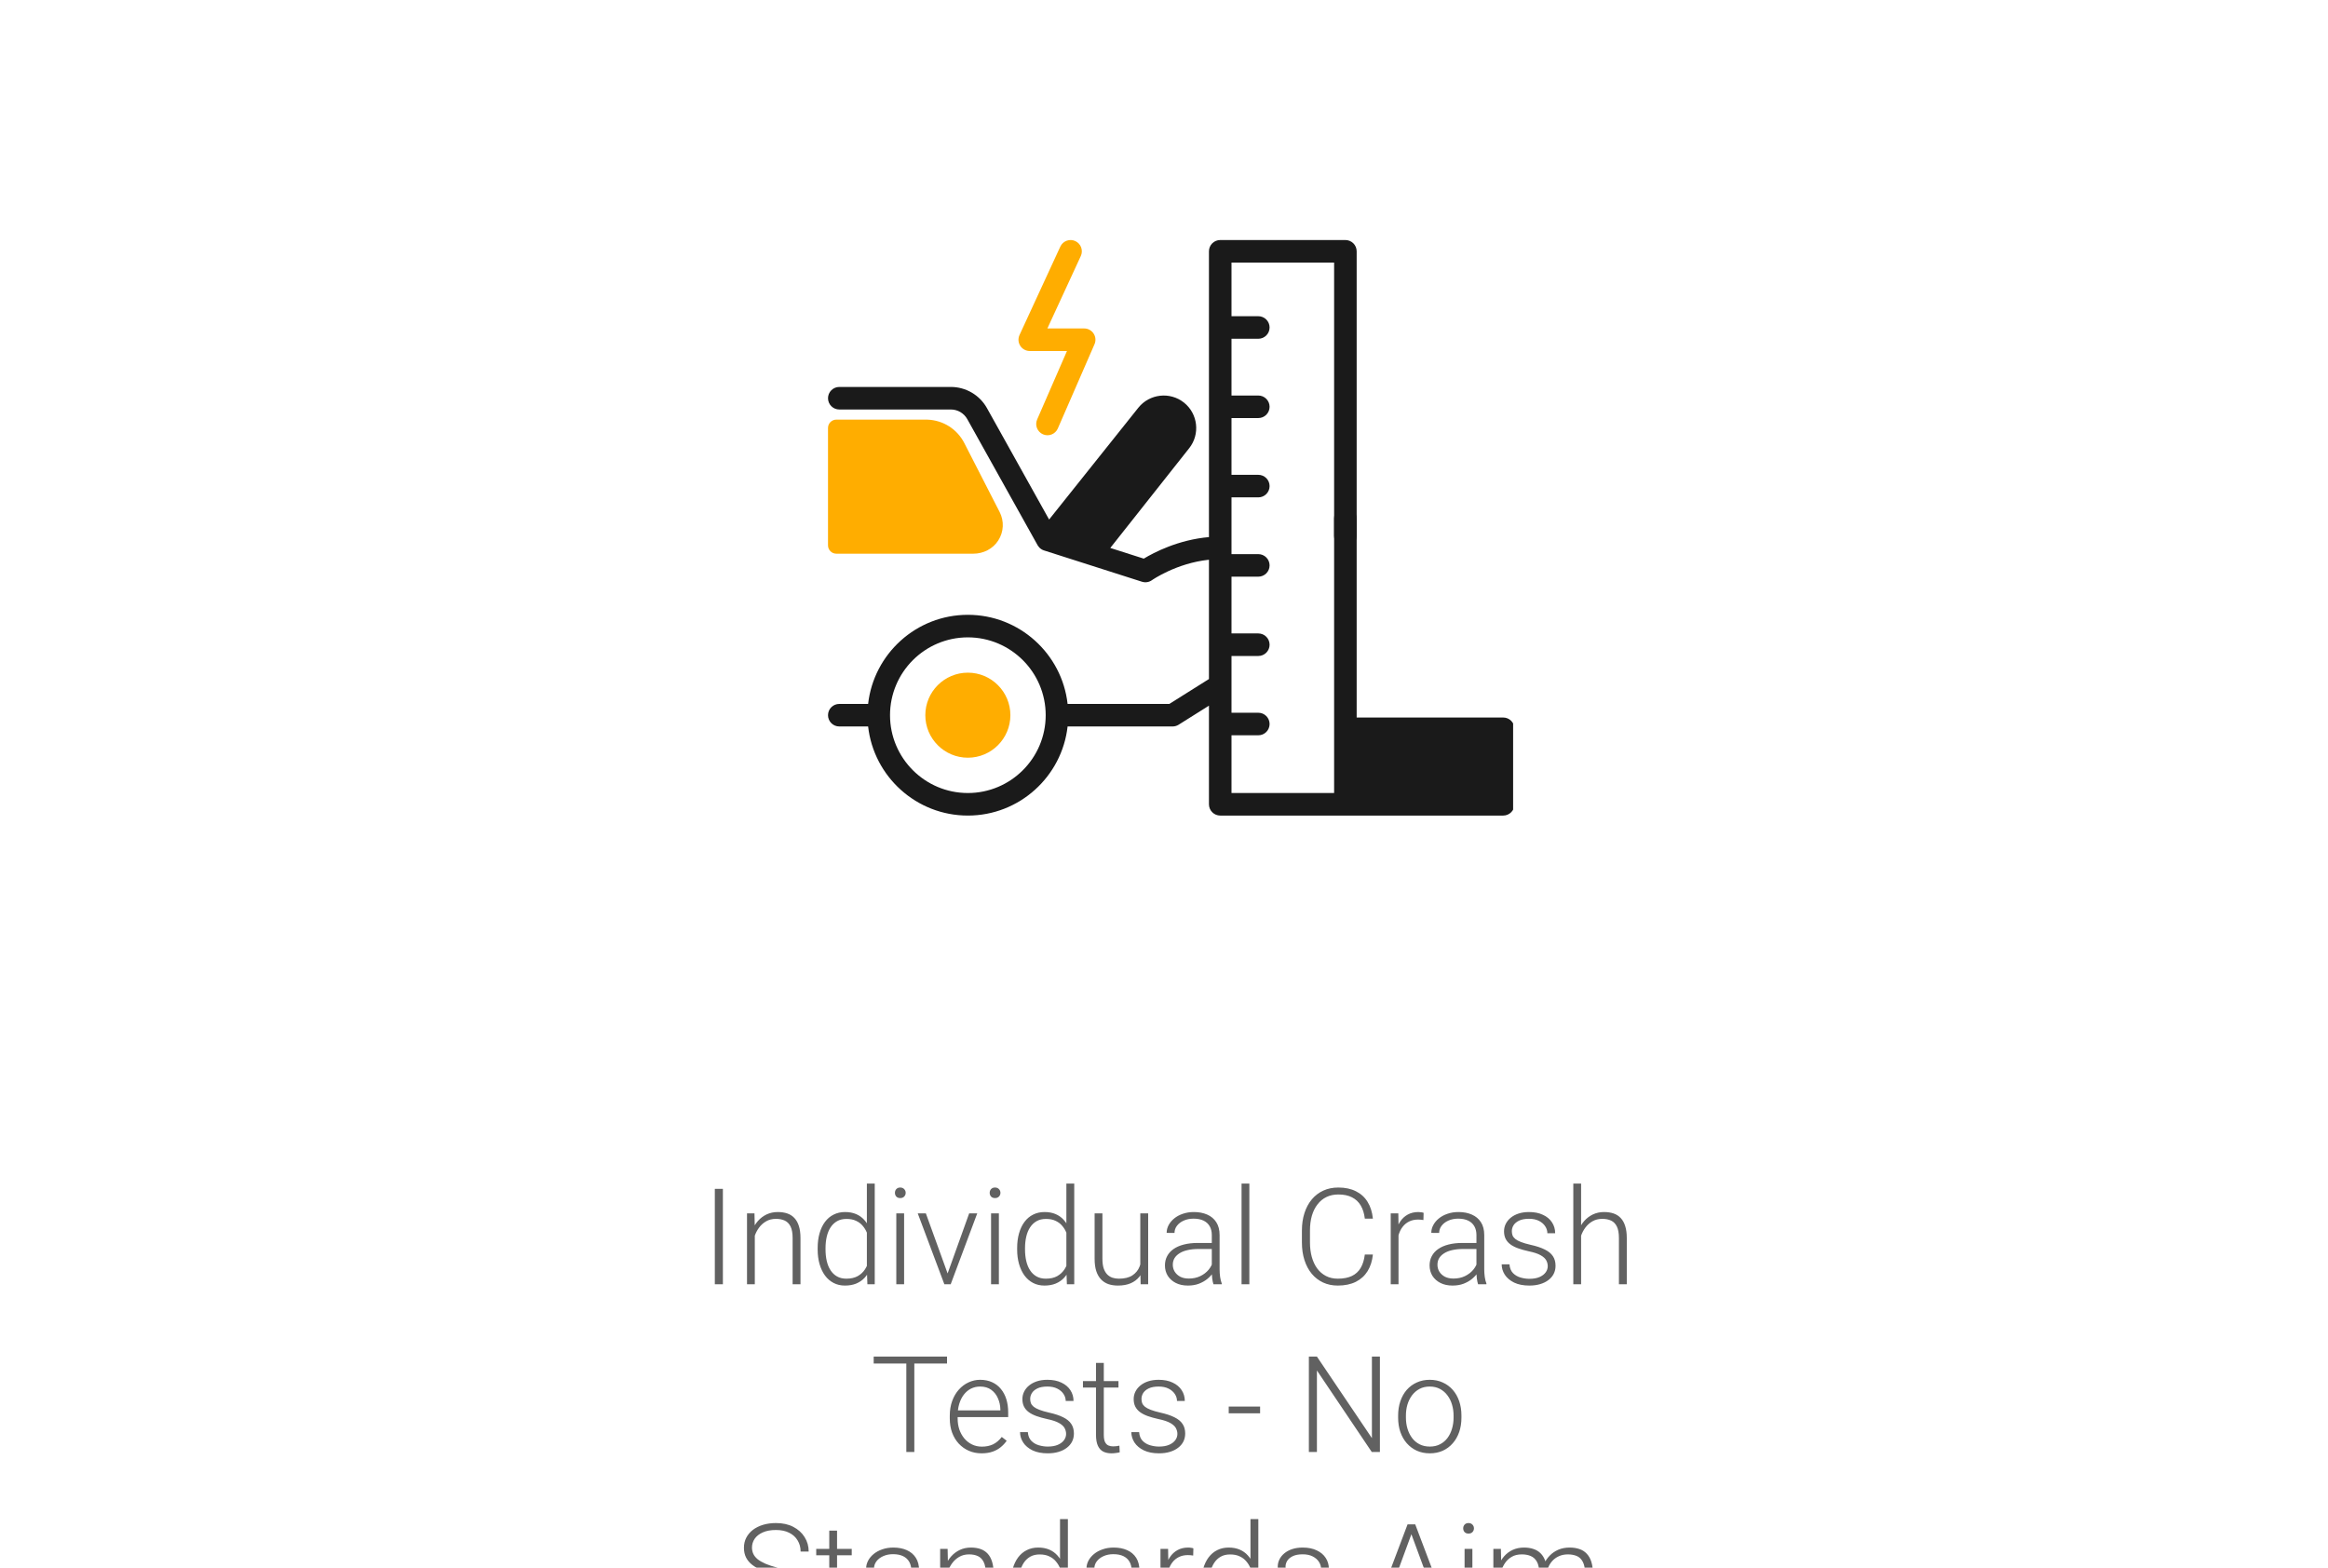 <svg xmlns="http://www.w3.org/2000/svg" fill="none" viewBox="43.003 22.79 208.134 140.18" style="max-height: 500px" width="208.134" height="140.18">
<g filter="url(#filter0_d_672_4309)">
<rect fill="white" transform="translate(20 16)" height="156.636" width="255"/>
<g clip-path="url(#clip0_672_4309)">
<g clip-path="url(#clip1_672_4309)">
<path fill="#1A1A1A" d="M163.287 55.14C163.02 55.14 162.764 55.246 162.575 55.435C162.385 55.624 162.279 55.881 162.279 56.148V57.729C162.279 57.997 162.385 58.253 162.575 58.442C162.764 58.631 163.02 58.737 163.287 58.737C163.555 58.737 163.811 58.631 164 58.442C164.189 58.253 164.295 57.997 164.295 57.729V56.148C164.295 55.881 164.189 55.624 164 55.435C163.811 55.246 163.555 55.14 163.287 55.14Z"/>
<path fill="#1A1A1A" d="M177.397 73.963H164.295V62.473C164.295 62.206 164.189 61.95 164 61.761C163.811 61.572 163.554 61.465 163.287 61.465C163.02 61.465 162.763 61.572 162.574 61.761C162.385 61.95 162.279 62.206 162.279 62.473V80.714H153.105V75.552H155.502C155.77 75.552 156.026 75.446 156.215 75.257C156.404 75.067 156.51 74.811 156.51 74.544C156.51 74.276 156.404 74.02 156.215 73.831C156.026 73.642 155.77 73.536 155.502 73.536H153.105V68.461H155.502C155.77 68.461 156.026 68.355 156.215 68.166C156.404 67.977 156.51 67.72 156.51 67.453C156.51 67.186 156.404 66.929 156.215 66.74C156.026 66.551 155.77 66.445 155.502 66.445H153.105V61.37H155.502C155.77 61.37 156.026 61.264 156.215 61.075C156.404 60.886 156.51 60.629 156.51 60.362C156.51 60.095 156.404 59.838 156.215 59.649C156.026 59.46 155.77 59.354 155.502 59.354H153.105V54.279H155.502C155.77 54.279 156.026 54.173 156.215 53.984C156.404 53.795 156.51 53.538 156.51 53.271C156.51 53.004 156.404 52.747 156.215 52.558C156.026 52.369 155.77 52.263 155.502 52.263H153.105V47.188H155.502C155.77 47.188 156.026 47.082 156.215 46.893C156.404 46.704 156.51 46.448 156.51 46.18C156.51 45.913 156.404 45.657 156.215 45.468C156.026 45.279 155.77 45.172 155.502 45.172H153.105V40.097H155.502C155.77 40.097 156.026 39.991 156.215 39.802C156.404 39.613 156.51 39.356 156.51 39.089C156.51 38.822 156.404 38.565 156.215 38.376C156.026 38.187 155.77 38.081 155.502 38.081H153.105V33.286H162.279V63.61C162.279 63.877 162.385 64.134 162.574 64.323C162.763 64.512 163.02 64.618 163.287 64.618C163.554 64.618 163.811 64.512 164 64.323C164.189 64.134 164.295 63.877 164.295 63.61V32.278C164.295 32.01 164.189 31.754 164 31.565C163.811 31.376 163.554 31.27 163.287 31.27H152.097C151.829 31.27 151.573 31.376 151.384 31.565C151.195 31.754 151.089 32.01 151.089 32.278V57.831C148.342 58.07 146.159 59.215 145.262 59.757L142.268 58.801L149.325 49.88C150.317 48.627 150.105 46.797 148.853 45.803C147.602 44.808 145.772 45.016 144.775 46.265L136.798 56.261L131.243 46.301C130.923 45.727 130.455 45.248 129.888 44.915C129.321 44.582 128.675 44.406 128.017 44.406H118.039C117.772 44.406 117.516 44.512 117.327 44.701C117.138 44.89 117.031 45.147 117.031 45.414C117.031 45.681 117.138 45.938 117.327 46.127C117.516 46.316 117.772 46.422 118.039 46.422H128.017C128.625 46.422 129.186 46.752 129.482 47.283L135.769 58.555C135.772 58.56 135.775 58.564 135.778 58.569C135.784 58.579 135.79 58.589 135.796 58.599C135.832 58.655 135.872 58.708 135.918 58.756C135.924 58.762 135.929 58.769 135.936 58.775C135.961 58.801 135.988 58.826 136.017 58.849C136.023 58.854 136.03 58.858 136.037 58.863C136.06 58.881 136.083 58.897 136.107 58.913C136.117 58.919 136.128 58.925 136.138 58.931C136.161 58.945 136.184 58.957 136.207 58.969C136.218 58.974 136.228 58.979 136.239 58.984C136.272 58.999 136.306 59.012 136.341 59.023L136.343 59.024L140.267 60.278L145.1 61.822C145.249 61.869 145.407 61.882 145.561 61.858C145.716 61.834 145.862 61.775 145.99 61.684C146.014 61.667 148.175 60.159 151.089 59.855V70.522L147.549 72.747H138.451C137.948 68.271 134.142 64.78 129.534 64.78C124.926 64.78 121.12 68.271 120.617 72.747H118.039C117.772 72.747 117.516 72.853 117.326 73.042C117.137 73.231 117.031 73.487 117.031 73.755C117.031 74.022 117.137 74.278 117.326 74.468C117.516 74.657 117.772 74.763 118.039 74.763H120.617C121.119 79.239 124.926 82.73 129.534 82.73C134.142 82.73 137.948 79.239 138.451 74.763H147.84C148.029 74.763 148.215 74.709 148.376 74.608L151.089 72.903V81.722C151.089 81.989 151.195 82.246 151.384 82.434C151.573 82.624 151.829 82.73 152.097 82.73H177.397C177.664 82.73 177.92 82.624 178.109 82.434C178.298 82.246 178.405 81.989 178.405 81.722V74.971C178.405 74.704 178.298 74.447 178.109 74.258C177.92 74.069 177.664 73.963 177.397 73.963ZM129.534 80.714C125.696 80.714 122.575 77.592 122.575 73.755C122.575 69.918 125.697 66.796 129.534 66.796C133.371 66.796 136.493 69.918 136.493 73.755C136.493 77.592 133.371 80.714 129.534 80.714Z"/>
<path fill="#FFAD00" d="M135.068 41.192H138.395L135.725 47.323C135.621 47.567 135.618 47.843 135.716 48.09C135.815 48.337 136.007 48.535 136.25 48.641C136.494 48.748 136.77 48.753 137.018 48.657C137.265 48.561 137.465 48.37 137.573 48.128L140.857 40.586C140.924 40.433 140.952 40.265 140.938 40.099C140.924 39.932 140.868 39.771 140.776 39.632C140.685 39.492 140.56 39.377 140.412 39.297C140.265 39.218 140.101 39.176 139.933 39.176H136.643L139.632 32.7C139.744 32.458 139.755 32.18 139.663 31.929C139.571 31.678 139.382 31.474 139.14 31.363C138.897 31.25 138.62 31.239 138.369 31.332C138.118 31.424 137.914 31.613 137.802 31.855L134.153 39.761C134.082 39.915 134.051 40.084 134.062 40.253C134.074 40.422 134.128 40.585 134.219 40.727C134.31 40.87 134.436 40.987 134.584 41.068C134.732 41.149 134.899 41.192 135.068 41.192ZM129.534 69.953C127.437 69.953 125.731 71.658 125.731 73.755C125.731 75.852 127.437 77.557 129.534 77.557C131.63 77.557 133.336 75.851 133.336 73.755C133.336 71.658 131.63 69.953 129.534 69.953ZM124.845 59.315H130.024C130.918 59.315 131.774 58.885 132.254 58.131C132.748 57.356 132.791 56.401 132.374 55.586L129.218 49.425C128.577 48.172 127.324 47.381 125.926 47.33L125.924 47.328H125.858C125.833 47.328 125.809 47.325 125.784 47.325H118.039C118.022 47.325 118.006 47.327 117.989 47.328H117.775C117.678 47.328 117.581 47.347 117.491 47.385C117.4 47.422 117.318 47.477 117.249 47.546C117.18 47.615 117.125 47.697 117.088 47.787C117.05 47.877 117.031 47.974 117.031 48.072V58.571C117.031 58.669 117.05 58.766 117.088 58.856C117.125 58.946 117.18 59.028 117.249 59.097C117.318 59.167 117.4 59.221 117.491 59.259C117.581 59.296 117.678 59.315 117.775 59.315H118.039H124.845Z"/>
</g>
</g>
<path fill="#616161" d="M107.633 116.105V124.636H106.912V116.105H107.633ZM110.486 119.65V124.636H109.789V118.297H110.457L110.486 119.65ZM110.328 121.074L110.018 120.898C110.041 120.523 110.117 120.172 110.246 119.844C110.375 119.515 110.549 119.226 110.768 118.976C110.99 118.726 111.25 118.531 111.547 118.39C111.848 118.25 112.18 118.179 112.543 118.179C112.859 118.179 113.143 118.222 113.393 118.308C113.643 118.394 113.856 118.531 114.031 118.719C114.207 118.906 114.34 119.146 114.43 119.439C114.524 119.732 114.57 120.09 114.57 120.511V124.636H113.867V120.506C113.867 120.068 113.807 119.726 113.686 119.48C113.565 119.23 113.393 119.052 113.17 118.947C112.947 118.842 112.684 118.789 112.379 118.789C112.043 118.789 111.748 118.863 111.494 119.011C111.244 119.156 111.033 119.345 110.861 119.58C110.693 119.81 110.565 120.058 110.475 120.324C110.385 120.586 110.336 120.836 110.328 121.074ZM120.506 123.406V115.636H121.209V124.636H120.553L120.506 123.406ZM116.106 121.531V121.408C116.106 120.916 116.162 120.472 116.275 120.078C116.389 119.679 116.551 119.34 116.762 119.058C116.977 118.773 117.234 118.556 117.535 118.408C117.836 118.256 118.176 118.179 118.555 118.179C118.926 118.179 119.254 118.24 119.539 118.361C119.824 118.482 120.068 118.656 120.272 118.883C120.479 119.109 120.645 119.379 120.77 119.691C120.899 120.004 120.992 120.351 121.051 120.734V122.299C121.004 122.658 120.918 122.988 120.793 123.289C120.668 123.586 120.502 123.845 120.295 124.068C120.088 124.287 119.838 124.457 119.545 124.578C119.256 124.695 118.922 124.754 118.543 124.754C118.168 124.754 117.83 124.676 117.529 124.519C117.229 124.363 116.973 124.142 116.762 123.857C116.551 123.568 116.389 123.226 116.275 122.832C116.162 122.437 116.106 122.004 116.106 121.531ZM116.809 121.408V121.531C116.809 121.902 116.846 122.246 116.92 122.562C116.994 122.879 117.107 123.154 117.26 123.388C117.412 123.623 117.606 123.806 117.84 123.939C118.074 124.072 118.352 124.138 118.672 124.138C119.074 124.138 119.412 124.062 119.686 123.91C119.959 123.754 120.178 123.549 120.342 123.295C120.506 123.037 120.625 122.756 120.699 122.451V120.629C120.652 120.422 120.584 120.211 120.494 119.996C120.404 119.781 120.281 119.584 120.125 119.404C119.973 119.22 119.777 119.074 119.539 118.965C119.305 118.851 119.02 118.795 118.684 118.795C118.359 118.795 118.08 118.861 117.846 118.994C117.611 119.127 117.416 119.312 117.26 119.551C117.107 119.785 116.994 120.06 116.92 120.377C116.846 120.693 116.809 121.037 116.809 121.408ZM123.834 118.297V124.636H123.137V118.297H123.834ZM123.014 116.463C123.014 116.33 123.055 116.219 123.137 116.129C123.223 116.035 123.34 115.988 123.488 115.988C123.637 115.988 123.754 116.035 123.84 116.129C123.93 116.219 123.975 116.33 123.975 116.463C123.975 116.592 123.93 116.703 123.84 116.797C123.754 116.886 123.637 116.931 123.488 116.931C123.34 116.931 123.223 116.886 123.137 116.797C123.055 116.703 123.014 116.592 123.014 116.463ZM127.619 123.963L129.652 118.297H130.373L128 124.636H127.49L127.619 123.963ZM125.779 118.297L127.836 123.98L127.947 124.636H127.432L125.053 118.297H125.779ZM132.307 118.297V124.636H131.609V118.297H132.307ZM131.486 116.463C131.486 116.33 131.527 116.219 131.609 116.129C131.695 116.035 131.813 115.988 131.961 115.988C132.109 115.988 132.227 116.035 132.313 116.129C132.402 116.219 132.447 116.33 132.447 116.463C132.447 116.592 132.402 116.703 132.313 116.797C132.227 116.886 132.109 116.931 131.961 116.931C131.813 116.931 131.695 116.886 131.609 116.797C131.527 116.703 131.486 116.592 131.486 116.463ZM138.342 123.406V115.636H139.045V124.636H138.389L138.342 123.406ZM133.941 121.531V121.408C133.941 120.916 133.998 120.472 134.111 120.078C134.225 119.679 134.387 119.34 134.598 119.058C134.813 118.773 135.07 118.556 135.371 118.408C135.672 118.256 136.012 118.179 136.391 118.179C136.762 118.179 137.09 118.24 137.375 118.361C137.66 118.482 137.904 118.656 138.107 118.883C138.315 119.109 138.481 119.379 138.606 119.691C138.734 120.004 138.828 120.351 138.887 120.734V122.299C138.84 122.658 138.754 122.988 138.629 123.289C138.504 123.586 138.338 123.845 138.131 124.068C137.924 124.287 137.674 124.457 137.381 124.578C137.092 124.695 136.758 124.754 136.379 124.754C136.004 124.754 135.666 124.676 135.365 124.519C135.065 124.363 134.809 124.142 134.598 123.857C134.387 123.568 134.225 123.226 134.111 122.832C133.998 122.437 133.941 122.004 133.941 121.531ZM134.645 121.408V121.531C134.645 121.902 134.682 122.246 134.756 122.562C134.83 122.879 134.943 123.154 135.096 123.388C135.248 123.623 135.441 123.806 135.676 123.939C135.91 124.072 136.188 124.138 136.508 124.138C136.91 124.138 137.248 124.062 137.522 123.91C137.795 123.754 138.014 123.549 138.178 123.295C138.342 123.037 138.461 122.756 138.535 122.451V120.629C138.488 120.422 138.42 120.211 138.33 119.996C138.24 119.781 138.117 119.584 137.961 119.404C137.809 119.22 137.613 119.074 137.375 118.965C137.141 118.851 136.856 118.795 136.52 118.795C136.195 118.795 135.916 118.861 135.682 118.994C135.447 119.127 135.252 119.312 135.096 119.551C134.943 119.785 134.83 120.06 134.756 120.377C134.682 120.693 134.645 121.037 134.645 121.408ZM144.951 123.172V118.297H145.654V124.636H144.981L144.951 123.172ZM145.08 122L145.443 121.988C145.443 122.386 145.397 122.754 145.303 123.09C145.209 123.426 145.063 123.719 144.863 123.969C144.664 124.219 144.406 124.412 144.09 124.549C143.774 124.685 143.393 124.754 142.947 124.754C142.639 124.754 142.356 124.711 142.098 124.625C141.844 124.535 141.625 124.394 141.441 124.203C141.258 124.011 141.115 123.763 141.014 123.459C140.916 123.154 140.867 122.785 140.867 122.351V118.297H141.565V122.363C141.565 122.703 141.602 122.986 141.676 123.213C141.754 123.439 141.859 123.621 141.992 123.758C142.129 123.894 142.285 123.992 142.461 124.051C142.637 124.109 142.826 124.138 143.029 124.138C143.545 124.138 143.951 124.039 144.248 123.84C144.549 123.64 144.762 123.379 144.887 123.054C145.016 122.726 145.08 122.375 145.08 122ZM151.344 123.5V120.23C151.344 119.929 151.281 119.67 151.156 119.451C151.031 119.232 150.848 119.064 150.606 118.947C150.363 118.83 150.065 118.771 149.709 118.771C149.381 118.771 149.088 118.83 148.83 118.947C148.576 119.06 148.375 119.215 148.227 119.41C148.082 119.601 148.01 119.814 148.01 120.049L147.307 120.043C147.307 119.804 147.365 119.574 147.482 119.351C147.6 119.129 147.766 118.929 147.981 118.754C148.195 118.578 148.451 118.439 148.748 118.338C149.049 118.232 149.379 118.179 149.738 118.179C150.191 118.179 150.59 118.256 150.934 118.408C151.281 118.56 151.553 118.789 151.748 119.094C151.943 119.398 152.041 119.781 152.041 120.242V123.306C152.041 123.525 152.057 123.752 152.088 123.986C152.123 124.22 152.172 124.414 152.234 124.566V124.636H151.49C151.443 124.496 151.406 124.32 151.379 124.109C151.356 123.894 151.344 123.691 151.344 123.5ZM151.508 120.945L151.52 121.484H150.143C149.783 121.484 149.461 121.517 149.176 121.584C148.895 121.646 148.656 121.74 148.461 121.865C148.266 121.986 148.115 122.133 148.01 122.304C147.908 122.476 147.857 122.672 147.857 122.89C147.857 123.117 147.914 123.324 148.027 123.511C148.145 123.699 148.309 123.849 148.52 123.963C148.734 124.072 148.988 124.127 149.281 124.127C149.672 124.127 150.016 124.054 150.313 123.91C150.613 123.765 150.861 123.576 151.057 123.342C151.252 123.107 151.383 122.851 151.449 122.574L151.754 122.978C151.703 123.174 151.609 123.375 151.473 123.582C151.34 123.785 151.166 123.976 150.951 124.156C150.736 124.332 150.482 124.476 150.19 124.59C149.9 124.699 149.572 124.754 149.205 124.754C148.791 124.754 148.43 124.676 148.121 124.519C147.816 124.363 147.578 124.15 147.406 123.881C147.238 123.607 147.154 123.299 147.154 122.955C147.154 122.642 147.221 122.363 147.354 122.117C147.486 121.867 147.678 121.656 147.928 121.484C148.182 121.308 148.486 121.176 148.842 121.086C149.201 120.992 149.604 120.945 150.049 120.945H151.508ZM154.701 115.636V124.636H154.004V115.636H154.701ZM165.025 121.976H165.746C165.688 122.551 165.529 123.047 165.272 123.465C165.014 123.879 164.662 124.197 164.217 124.42C163.772 124.642 163.234 124.754 162.606 124.754C162.121 124.754 161.682 124.662 161.287 124.478C160.897 124.295 160.561 124.035 160.279 123.699C159.998 123.359 159.781 122.953 159.629 122.48C159.477 122.008 159.4 121.482 159.4 120.904V119.838C159.4 119.26 159.477 118.736 159.629 118.267C159.781 117.795 160 117.388 160.285 117.049C160.57 116.709 160.912 116.447 161.311 116.263C161.709 116.08 162.158 115.988 162.658 115.988C163.264 115.988 163.787 116.099 164.229 116.322C164.67 116.541 165.018 116.857 165.272 117.271C165.529 117.685 165.688 118.185 165.746 118.771H165.025C164.971 118.31 164.85 117.92 164.662 117.599C164.475 117.279 164.215 117.035 163.883 116.867C163.555 116.695 163.147 116.609 162.658 116.609C162.26 116.609 161.904 116.685 161.592 116.838C161.279 116.99 161.014 117.209 160.795 117.494C160.576 117.775 160.408 118.113 160.291 118.508C160.178 118.902 160.121 119.342 160.121 119.826V120.904C160.121 121.373 160.176 121.804 160.285 122.199C160.395 122.594 160.555 122.935 160.766 123.224C160.981 123.513 161.242 123.738 161.551 123.898C161.859 124.058 162.211 124.138 162.606 124.138C163.109 124.138 163.529 124.058 163.865 123.898C164.205 123.734 164.469 123.492 164.656 123.172C164.844 122.851 164.967 122.453 165.025 121.976ZM168.037 119.345V124.636H167.34V118.297H168.02L168.037 119.345ZM170.281 118.25L170.264 118.894C170.186 118.883 170.109 118.873 170.035 118.865C169.961 118.857 169.881 118.853 169.795 118.853C169.49 118.853 169.223 118.91 168.992 119.023C168.766 119.133 168.574 119.287 168.418 119.486C168.262 119.681 168.143 119.912 168.061 120.177C167.979 120.439 167.932 120.72 167.92 121.021L167.662 121.121C167.662 120.707 167.705 120.322 167.791 119.967C167.877 119.611 168.008 119.301 168.184 119.035C168.363 118.765 168.588 118.556 168.857 118.408C169.131 118.256 169.451 118.179 169.818 118.179C169.908 118.179 169.996 118.187 170.082 118.203C170.172 118.215 170.238 118.23 170.281 118.25ZM175.004 123.5V120.23C175.004 119.929 174.941 119.67 174.816 119.451C174.691 119.232 174.508 119.064 174.266 118.947C174.024 118.83 173.725 118.771 173.369 118.771C173.041 118.771 172.748 118.83 172.49 118.947C172.236 119.06 172.035 119.215 171.887 119.41C171.742 119.601 171.67 119.814 171.67 120.049L170.967 120.043C170.967 119.804 171.025 119.574 171.143 119.351C171.26 119.129 171.426 118.929 171.641 118.754C171.856 118.578 172.111 118.439 172.408 118.338C172.709 118.232 173.039 118.179 173.399 118.179C173.852 118.179 174.25 118.256 174.594 118.408C174.941 118.56 175.213 118.789 175.408 119.094C175.604 119.398 175.701 119.781 175.701 120.242V123.306C175.701 123.525 175.717 123.752 175.748 123.986C175.783 124.22 175.832 124.414 175.895 124.566V124.636H175.15C175.104 124.496 175.066 124.32 175.039 124.109C175.016 123.894 175.004 123.691 175.004 123.5ZM175.168 120.945L175.18 121.484H173.803C173.443 121.484 173.121 121.517 172.836 121.584C172.555 121.646 172.316 121.74 172.121 121.865C171.926 121.986 171.775 122.133 171.67 122.304C171.568 122.476 171.518 122.672 171.518 122.89C171.518 123.117 171.574 123.324 171.688 123.511C171.805 123.699 171.969 123.849 172.18 123.963C172.395 124.072 172.649 124.127 172.941 124.127C173.332 124.127 173.676 124.054 173.973 123.91C174.274 123.765 174.522 123.576 174.717 123.342C174.912 123.107 175.043 122.851 175.109 122.574L175.414 122.978C175.363 123.174 175.27 123.375 175.133 123.582C175 123.785 174.826 123.976 174.611 124.156C174.397 124.332 174.143 124.476 173.85 124.59C173.561 124.699 173.232 124.754 172.865 124.754C172.451 124.754 172.09 124.676 171.781 124.519C171.477 124.363 171.238 124.15 171.066 123.881C170.899 123.607 170.815 123.299 170.815 122.955C170.815 122.642 170.881 122.363 171.014 122.117C171.147 121.867 171.338 121.656 171.588 121.484C171.842 121.308 172.147 121.176 172.502 121.086C172.861 120.992 173.264 120.945 173.709 120.945H175.168ZM181.379 123.019C181.379 122.847 181.336 122.677 181.25 122.51C181.164 122.342 180.998 122.187 180.752 122.047C180.51 121.906 180.152 121.787 179.68 121.689C179.328 121.611 179.014 121.523 178.736 121.426C178.463 121.328 178.232 121.211 178.045 121.074C177.857 120.937 177.715 120.773 177.617 120.582C177.52 120.39 177.471 120.164 177.471 119.902C177.471 119.668 177.522 119.447 177.623 119.24C177.729 119.029 177.877 118.845 178.068 118.689C178.264 118.529 178.498 118.404 178.772 118.314C179.049 118.224 179.359 118.179 179.703 118.179C180.191 118.179 180.609 118.263 180.957 118.431C181.309 118.595 181.576 118.82 181.76 119.105C181.947 119.39 182.041 119.713 182.041 120.072H181.344C181.344 119.853 181.279 119.646 181.15 119.451C181.025 119.256 180.84 119.095 180.594 118.97C180.352 118.845 180.055 118.783 179.703 118.783C179.34 118.783 179.045 118.838 178.818 118.947C178.592 119.056 178.426 119.195 178.32 119.363C178.219 119.531 178.168 119.705 178.168 119.885C178.168 120.025 178.19 120.154 178.232 120.271C178.279 120.385 178.361 120.49 178.479 120.588C178.6 120.685 178.772 120.777 178.994 120.863C179.217 120.949 179.506 121.033 179.861 121.115C180.373 121.228 180.791 121.367 181.115 121.531C181.443 121.691 181.686 121.89 181.842 122.129C181.998 122.363 182.076 122.648 182.076 122.984C182.076 123.246 182.022 123.486 181.912 123.705C181.803 123.92 181.645 124.105 181.438 124.261C181.234 124.418 180.988 124.539 180.699 124.625C180.414 124.711 180.094 124.754 179.738 124.754C179.203 124.754 178.75 124.666 178.379 124.49C178.012 124.31 177.732 124.076 177.541 123.787C177.354 123.494 177.26 123.183 177.26 122.855H177.957C177.981 123.183 178.084 123.443 178.268 123.635C178.451 123.822 178.676 123.955 178.941 124.033C179.211 124.111 179.477 124.15 179.738 124.15C180.098 124.15 180.399 124.097 180.641 123.992C180.883 123.886 181.066 123.748 181.191 123.576C181.316 123.404 181.379 123.219 181.379 123.019ZM184.361 115.636V124.636H183.664V115.636H184.361ZM184.203 121.074L183.893 120.898C183.916 120.523 183.992 120.172 184.121 119.844C184.25 119.515 184.424 119.226 184.643 118.976C184.865 118.726 185.125 118.531 185.422 118.39C185.723 118.25 186.055 118.179 186.418 118.179C186.734 118.179 187.018 118.222 187.268 118.308C187.518 118.394 187.731 118.531 187.906 118.719C188.082 118.906 188.215 119.146 188.305 119.439C188.399 119.732 188.445 120.09 188.445 120.511V124.636H187.742V120.506C187.742 120.068 187.682 119.726 187.561 119.48C187.44 119.23 187.268 119.052 187.045 118.947C186.822 118.842 186.559 118.789 186.254 118.789C185.918 118.789 185.623 118.863 185.369 119.011C185.119 119.156 184.908 119.345 184.736 119.58C184.568 119.81 184.44 120.058 184.35 120.324C184.26 120.586 184.211 120.836 184.203 121.074ZM124.748 131.105V139.636H124.033V131.105H124.748ZM127.672 131.105V131.726H121.115V131.105H127.672ZM130.76 139.754C130.346 139.754 129.965 139.677 129.617 139.525C129.274 139.373 128.973 139.158 128.715 138.881C128.461 138.603 128.264 138.275 128.123 137.896C127.986 137.513 127.918 137.095 127.918 136.642V136.39C127.918 135.902 127.99 135.461 128.135 135.066C128.279 134.672 128.479 134.334 128.732 134.052C128.986 133.771 129.275 133.556 129.6 133.408C129.928 133.256 130.272 133.179 130.631 133.179C131.033 133.179 131.391 133.252 131.703 133.396C132.016 133.537 132.277 133.738 132.488 134C132.703 134.258 132.865 134.564 132.975 134.92C133.084 135.271 133.139 135.66 133.139 136.086V136.513H128.34V135.916H132.441V135.834C132.434 135.478 132.361 135.146 132.225 134.838C132.092 134.525 131.893 134.271 131.627 134.076C131.361 133.881 131.029 133.783 130.631 133.783C130.334 133.783 130.061 133.845 129.811 133.97C129.565 134.095 129.352 134.275 129.172 134.51C128.996 134.74 128.859 135.015 128.762 135.336C128.668 135.652 128.621 136.004 128.621 136.39V136.642C128.621 136.994 128.672 137.322 128.774 137.627C128.879 137.927 129.027 138.193 129.219 138.424C129.414 138.654 129.645 138.834 129.91 138.963C130.176 139.092 130.469 139.156 130.789 139.156C131.164 139.156 131.496 139.088 131.785 138.951C132.074 138.81 132.334 138.59 132.565 138.289L133.004 138.629C132.867 138.832 132.695 139.019 132.488 139.191C132.285 139.363 132.041 139.5 131.756 139.601C131.471 139.703 131.139 139.754 130.76 139.754ZM138.318 138.019C138.318 137.847 138.275 137.677 138.19 137.51C138.104 137.342 137.938 137.187 137.691 137.047C137.449 136.906 137.092 136.787 136.619 136.689C136.268 136.611 135.953 136.523 135.676 136.426C135.402 136.328 135.172 136.211 134.984 136.074C134.797 135.937 134.654 135.773 134.557 135.582C134.459 135.39 134.41 135.164 134.41 134.902C134.41 134.668 134.461 134.447 134.563 134.24C134.668 134.029 134.816 133.845 135.008 133.689C135.203 133.529 135.438 133.404 135.711 133.314C135.988 133.224 136.299 133.179 136.643 133.179C137.131 133.179 137.549 133.263 137.897 133.431C138.248 133.595 138.516 133.82 138.699 134.105C138.887 134.39 138.981 134.713 138.981 135.072H138.283C138.283 134.853 138.219 134.646 138.09 134.451C137.965 134.256 137.779 134.095 137.533 133.97C137.291 133.845 136.994 133.783 136.643 133.783C136.279 133.783 135.984 133.838 135.758 133.947C135.531 134.056 135.365 134.195 135.26 134.363C135.158 134.531 135.107 134.705 135.107 134.885C135.107 135.025 135.129 135.154 135.172 135.271C135.219 135.385 135.301 135.49 135.418 135.588C135.539 135.685 135.711 135.777 135.934 135.863C136.156 135.949 136.445 136.033 136.801 136.115C137.313 136.228 137.731 136.367 138.055 136.531C138.383 136.691 138.625 136.89 138.781 137.129C138.938 137.363 139.016 137.648 139.016 137.984C139.016 138.246 138.961 138.486 138.852 138.705C138.742 138.92 138.584 139.105 138.377 139.261C138.174 139.418 137.928 139.539 137.639 139.625C137.354 139.711 137.033 139.754 136.678 139.754C136.143 139.754 135.69 139.666 135.318 139.49C134.951 139.31 134.672 139.076 134.481 138.787C134.293 138.494 134.199 138.183 134.199 137.855H134.897C134.92 138.183 135.024 138.443 135.207 138.635C135.391 138.822 135.615 138.955 135.881 139.033C136.15 139.111 136.416 139.15 136.678 139.15C137.037 139.15 137.338 139.097 137.58 138.992C137.822 138.886 138.006 138.748 138.131 138.576C138.256 138.404 138.318 138.219 138.318 138.019ZM143 133.297V133.871H139.824V133.297H143ZM140.99 131.668H141.688V138.095C141.688 138.388 141.727 138.609 141.805 138.758C141.883 138.906 141.984 139.006 142.109 139.056C142.234 139.107 142.369 139.133 142.514 139.133C142.619 139.133 142.721 139.127 142.818 139.115C142.916 139.099 143.004 139.084 143.082 139.068L143.111 139.66C143.025 139.687 142.914 139.709 142.777 139.724C142.641 139.744 142.504 139.754 142.367 139.754C142.098 139.754 141.859 139.705 141.652 139.607C141.445 139.506 141.283 139.334 141.166 139.092C141.049 138.845 140.99 138.511 140.99 138.09V131.668ZM148.268 138.019C148.268 137.847 148.225 137.677 148.139 137.51C148.053 137.342 147.887 137.187 147.641 137.047C147.399 136.906 147.041 136.787 146.568 136.689C146.217 136.611 145.902 136.523 145.625 136.426C145.352 136.328 145.121 136.211 144.934 136.074C144.746 135.937 144.604 135.773 144.506 135.582C144.408 135.39 144.359 135.164 144.359 134.902C144.359 134.668 144.41 134.447 144.512 134.24C144.617 134.029 144.766 133.845 144.957 133.689C145.152 133.529 145.387 133.404 145.66 133.314C145.938 133.224 146.248 133.179 146.592 133.179C147.08 133.179 147.498 133.263 147.846 133.431C148.197 133.595 148.465 133.82 148.649 134.105C148.836 134.39 148.93 134.713 148.93 135.072H148.232C148.232 134.853 148.168 134.646 148.039 134.451C147.914 134.256 147.729 134.095 147.482 133.97C147.24 133.845 146.943 133.783 146.592 133.783C146.229 133.783 145.934 133.838 145.707 133.947C145.481 134.056 145.315 134.195 145.209 134.363C145.107 134.531 145.057 134.705 145.057 134.885C145.057 135.025 145.078 135.154 145.121 135.271C145.168 135.385 145.25 135.49 145.367 135.588C145.488 135.685 145.66 135.777 145.883 135.863C146.106 135.949 146.395 136.033 146.75 136.115C147.262 136.228 147.68 136.367 148.004 136.531C148.332 136.691 148.574 136.89 148.731 137.129C148.887 137.363 148.965 137.648 148.965 137.984C148.965 138.246 148.91 138.486 148.801 138.705C148.691 138.92 148.533 139.105 148.326 139.261C148.123 139.418 147.877 139.539 147.588 139.625C147.303 139.711 146.982 139.754 146.627 139.754C146.092 139.754 145.639 139.666 145.268 139.49C144.9 139.31 144.621 139.076 144.43 138.787C144.242 138.494 144.149 138.183 144.149 137.855H144.846C144.869 138.183 144.973 138.443 145.156 138.635C145.34 138.822 145.565 138.955 145.83 139.033C146.1 139.111 146.365 139.15 146.627 139.15C146.986 139.15 147.287 139.097 147.529 138.992C147.772 138.886 147.955 138.748 148.08 138.576C148.205 138.404 148.268 138.219 148.268 138.019ZM155.662 135.57V136.174H152.856V135.57H155.662ZM166.373 131.105V139.636H165.647L160.742 132.347V139.636H160.022V131.105H160.742L165.658 138.394V131.105H166.373ZM168.002 136.566V136.373C168.002 135.912 168.068 135.486 168.201 135.095C168.334 134.705 168.524 134.367 168.77 134.082C169.02 133.797 169.318 133.576 169.666 133.42C170.014 133.26 170.4 133.179 170.826 133.179C171.256 133.179 171.645 133.26 171.992 133.42C172.34 133.576 172.639 133.797 172.889 134.082C173.139 134.367 173.33 134.705 173.463 135.095C173.596 135.486 173.662 135.912 173.662 136.373V136.566C173.662 137.027 173.596 137.453 173.463 137.844C173.33 138.23 173.139 138.566 172.889 138.851C172.643 139.136 172.346 139.359 171.998 139.519C171.65 139.676 171.264 139.754 170.838 139.754C170.408 139.754 170.02 139.676 169.672 139.519C169.324 139.359 169.025 139.136 168.775 138.851C168.525 138.566 168.334 138.23 168.201 137.844C168.068 137.453 168.002 137.027 168.002 136.566ZM168.699 136.373V136.566C168.699 136.914 168.746 137.244 168.84 137.556C168.934 137.865 169.07 138.14 169.25 138.383C169.43 138.621 169.652 138.808 169.918 138.945C170.184 139.082 170.49 139.15 170.838 139.15C171.182 139.15 171.484 139.082 171.746 138.945C172.012 138.808 172.234 138.621 172.414 138.383C172.594 138.14 172.729 137.865 172.818 137.556C172.912 137.244 172.959 136.914 172.959 136.566V136.373C172.959 136.029 172.912 135.703 172.818 135.394C172.729 135.086 172.592 134.81 172.408 134.568C172.229 134.326 172.006 134.135 171.74 133.994C171.475 133.853 171.17 133.783 170.826 133.783C170.482 133.783 170.178 133.853 169.912 133.994C169.65 134.135 169.428 134.326 169.244 134.568C169.065 134.81 168.928 135.086 168.834 135.394C168.744 135.703 168.699 136.029 168.699 136.373ZM114.635 152.539C114.635 152.304 114.596 152.095 114.518 151.912C114.44 151.728 114.311 151.564 114.131 151.42C113.955 151.271 113.717 151.135 113.416 151.01C113.119 150.881 112.748 150.754 112.303 150.629C111.877 150.508 111.492 150.375 111.149 150.23C110.805 150.086 110.51 149.92 110.264 149.732C110.022 149.545 109.836 149.326 109.707 149.076C109.578 148.822 109.514 148.527 109.514 148.191C109.514 147.863 109.584 147.564 109.725 147.295C109.865 147.025 110.063 146.793 110.316 146.597C110.574 146.402 110.877 146.252 111.225 146.146C111.576 146.041 111.961 145.988 112.379 145.988C112.977 145.988 113.492 146.101 113.926 146.328C114.363 146.554 114.701 146.861 114.94 147.248C115.182 147.631 115.303 148.06 115.303 148.537H114.582C114.582 148.166 114.494 147.836 114.318 147.547C114.147 147.254 113.897 147.025 113.568 146.861C113.244 146.693 112.848 146.609 112.379 146.609C111.91 146.609 111.516 146.681 111.195 146.826C110.879 146.967 110.639 147.156 110.475 147.394C110.315 147.629 110.234 147.89 110.234 148.179C110.234 148.383 110.274 148.57 110.352 148.742C110.43 148.91 110.557 149.068 110.732 149.217C110.912 149.361 111.149 149.498 111.441 149.627C111.734 149.752 112.096 149.871 112.525 149.984C112.979 150.109 113.381 150.248 113.732 150.4C114.084 150.552 114.381 150.728 114.623 150.927C114.865 151.123 115.049 151.351 115.174 151.613C115.299 151.875 115.361 152.179 115.361 152.527C115.361 152.875 115.287 153.187 115.139 153.465C114.994 153.738 114.789 153.97 114.524 154.162C114.262 154.353 113.951 154.5 113.592 154.601C113.236 154.703 112.848 154.754 112.426 154.754C112.047 154.754 111.67 154.705 111.295 154.607C110.92 154.51 110.576 154.359 110.264 154.156C109.955 153.949 109.707 153.683 109.52 153.359C109.336 153.035 109.244 152.648 109.244 152.199H109.959C109.959 152.558 110.031 152.861 110.176 153.107C110.32 153.353 110.512 153.552 110.75 153.705C110.992 153.857 111.258 153.969 111.547 154.039C111.84 154.105 112.133 154.138 112.426 154.138C112.875 154.138 113.264 154.072 113.592 153.939C113.924 153.806 114.18 153.621 114.359 153.383C114.543 153.14 114.635 152.859 114.635 152.539ZM119.152 148.297V148.871H115.977V148.297H119.152ZM117.143 146.668H117.84V153.095C117.84 153.388 117.879 153.609 117.957 153.758C118.035 153.906 118.137 154.006 118.262 154.056C118.387 154.107 118.522 154.133 118.666 154.133C118.772 154.133 118.873 154.127 118.971 154.115C119.068 154.099 119.156 154.084 119.234 154.068L119.264 154.66C119.178 154.687 119.066 154.709 118.93 154.724C118.793 154.744 118.656 154.754 118.52 154.754C118.25 154.754 118.012 154.705 117.805 154.607C117.598 154.506 117.436 154.334 117.318 154.092C117.201 153.845 117.143 153.511 117.143 153.09V146.668ZM124.479 153.5V150.23C124.479 149.929 124.416 149.67 124.291 149.451C124.166 149.232 123.982 149.064 123.74 148.947C123.498 148.83 123.199 148.771 122.844 148.771C122.516 148.771 122.223 148.83 121.965 148.947C121.711 149.06 121.51 149.215 121.361 149.41C121.217 149.601 121.145 149.814 121.145 150.049L120.441 150.043C120.441 149.804 120.5 149.574 120.617 149.351C120.734 149.129 120.9 148.929 121.115 148.754C121.33 148.578 121.586 148.439 121.883 148.338C122.184 148.232 122.514 148.179 122.873 148.179C123.326 148.179 123.725 148.256 124.068 148.408C124.416 148.56 124.688 148.789 124.883 149.094C125.078 149.398 125.176 149.781 125.176 150.242V153.306C125.176 153.525 125.191 153.752 125.223 153.986C125.258 154.22 125.307 154.414 125.369 154.566V154.636H124.625C124.578 154.496 124.541 154.32 124.514 154.109C124.49 153.894 124.479 153.691 124.479 153.5ZM124.643 150.945L124.654 151.484H123.277C122.918 151.484 122.596 151.517 122.311 151.584C122.029 151.646 121.791 151.74 121.596 151.865C121.4 151.986 121.25 152.133 121.145 152.304C121.043 152.476 120.992 152.672 120.992 152.89C120.992 153.117 121.049 153.324 121.162 153.511C121.279 153.699 121.443 153.849 121.654 153.963C121.869 154.072 122.123 154.127 122.416 154.127C122.807 154.127 123.15 154.054 123.447 153.91C123.748 153.765 123.996 153.576 124.191 153.342C124.387 153.107 124.518 152.851 124.584 152.574L124.889 152.978C124.838 153.174 124.744 153.375 124.607 153.582C124.475 153.785 124.301 153.976 124.086 154.156C123.871 154.332 123.617 154.476 123.324 154.59C123.035 154.699 122.707 154.754 122.34 154.754C121.926 154.754 121.565 154.676 121.256 154.519C120.951 154.363 120.713 154.15 120.541 153.881C120.373 153.607 120.289 153.299 120.289 152.955C120.289 152.642 120.356 152.363 120.488 152.117C120.621 151.867 120.813 151.656 121.063 151.484C121.316 151.308 121.621 151.176 121.977 151.086C122.336 150.992 122.738 150.945 123.184 150.945H124.643ZM127.754 149.65V154.636H127.057V148.297H127.725L127.754 149.65ZM127.596 151.074L127.285 150.898C127.309 150.523 127.385 150.172 127.514 149.844C127.643 149.515 127.816 149.226 128.035 148.976C128.258 148.726 128.518 148.531 128.815 148.39C129.115 148.25 129.447 148.179 129.811 148.179C130.127 148.179 130.41 148.222 130.66 148.308C130.91 148.394 131.123 148.531 131.299 148.719C131.475 148.906 131.607 149.146 131.697 149.439C131.791 149.732 131.838 150.09 131.838 150.511V154.636H131.135V150.506C131.135 150.068 131.074 149.726 130.953 149.48C130.832 149.23 130.66 149.052 130.438 148.947C130.215 148.842 129.951 148.789 129.647 148.789C129.311 148.789 129.016 148.863 128.762 149.011C128.512 149.156 128.301 149.345 128.129 149.58C127.961 149.81 127.832 150.058 127.742 150.324C127.652 150.586 127.604 150.836 127.596 151.074ZM137.774 153.406V145.636H138.477V154.636H137.82L137.774 153.406ZM133.373 151.531V151.408C133.373 150.916 133.43 150.472 133.543 150.078C133.656 149.679 133.818 149.34 134.029 149.058C134.244 148.773 134.502 148.556 134.803 148.408C135.104 148.256 135.443 148.179 135.822 148.179C136.193 148.179 136.522 148.24 136.807 148.361C137.092 148.482 137.336 148.656 137.539 148.883C137.746 149.109 137.912 149.379 138.037 149.691C138.166 150.004 138.26 150.351 138.318 150.734V152.299C138.272 152.658 138.186 152.988 138.061 153.289C137.936 153.586 137.77 153.845 137.563 154.068C137.356 154.287 137.106 154.457 136.813 154.578C136.524 154.695 136.19 154.754 135.811 154.754C135.436 154.754 135.098 154.676 134.797 154.519C134.496 154.363 134.24 154.142 134.029 153.857C133.818 153.568 133.656 153.226 133.543 152.832C133.43 152.437 133.373 152.004 133.373 151.531ZM134.076 151.408V151.531C134.076 151.902 134.113 152.246 134.188 152.562C134.262 152.879 134.375 153.154 134.527 153.388C134.68 153.623 134.873 153.806 135.107 153.939C135.342 154.072 135.619 154.138 135.94 154.138C136.342 154.138 136.68 154.062 136.953 153.91C137.227 153.754 137.445 153.549 137.609 153.295C137.774 153.037 137.893 152.756 137.967 152.451V150.629C137.92 150.422 137.852 150.211 137.762 149.996C137.672 149.781 137.549 149.584 137.393 149.404C137.24 149.22 137.045 149.074 136.807 148.965C136.572 148.851 136.287 148.795 135.951 148.795C135.627 148.795 135.348 148.861 135.113 148.994C134.879 149.127 134.684 149.312 134.527 149.551C134.375 149.785 134.262 150.06 134.188 150.377C134.113 150.693 134.076 151.037 134.076 151.408ZM144.178 153.5V150.23C144.178 149.929 144.115 149.67 143.99 149.451C143.865 149.232 143.682 149.064 143.44 148.947C143.197 148.83 142.899 148.771 142.543 148.771C142.215 148.771 141.922 148.83 141.664 148.947C141.41 149.06 141.209 149.215 141.061 149.41C140.916 149.601 140.844 149.814 140.844 150.049L140.141 150.043C140.141 149.804 140.199 149.574 140.316 149.351C140.434 149.129 140.6 148.929 140.815 148.754C141.029 148.578 141.285 148.439 141.582 148.338C141.883 148.232 142.213 148.179 142.572 148.179C143.025 148.179 143.424 148.256 143.768 148.408C144.115 148.56 144.387 148.789 144.582 149.094C144.777 149.398 144.875 149.781 144.875 150.242V153.306C144.875 153.525 144.891 153.752 144.922 153.986C144.957 154.22 145.006 154.414 145.068 154.566V154.636H144.324C144.277 154.496 144.24 154.32 144.213 154.109C144.19 153.894 144.178 153.691 144.178 153.5ZM144.342 150.945L144.354 151.484H142.977C142.617 151.484 142.295 151.517 142.01 151.584C141.729 151.646 141.49 151.74 141.295 151.865C141.1 151.986 140.949 152.133 140.844 152.304C140.742 152.476 140.691 152.672 140.691 152.89C140.691 153.117 140.748 153.324 140.861 153.511C140.979 153.699 141.143 153.849 141.354 153.963C141.568 154.072 141.822 154.127 142.115 154.127C142.506 154.127 142.85 154.054 143.147 153.91C143.447 153.765 143.695 153.576 143.891 153.342C144.086 153.107 144.217 152.851 144.283 152.574L144.588 152.978C144.537 153.174 144.443 153.375 144.307 153.582C144.174 153.785 144 153.976 143.785 154.156C143.57 154.332 143.316 154.476 143.024 154.59C142.734 154.699 142.406 154.754 142.039 154.754C141.625 154.754 141.264 154.676 140.955 154.519C140.65 154.363 140.412 154.15 140.24 153.881C140.072 153.607 139.988 153.299 139.988 152.955C139.988 152.642 140.055 152.363 140.188 152.117C140.32 151.867 140.512 151.656 140.762 151.484C141.016 151.308 141.32 151.176 141.676 151.086C142.035 150.992 142.438 150.945 142.883 150.945H144.342ZM147.453 149.345V154.636H146.756V148.297H147.436L147.453 149.345ZM149.697 148.25L149.68 148.894C149.602 148.883 149.525 148.873 149.451 148.865C149.377 148.857 149.297 148.853 149.211 148.853C148.906 148.853 148.639 148.91 148.408 149.023C148.182 149.133 147.99 149.287 147.834 149.486C147.678 149.681 147.559 149.912 147.477 150.177C147.395 150.439 147.348 150.72 147.336 151.021L147.078 151.121C147.078 150.707 147.121 150.322 147.207 149.967C147.293 149.611 147.424 149.301 147.6 149.035C147.779 148.765 148.004 148.556 148.274 148.408C148.547 148.256 148.867 148.179 149.234 148.179C149.324 148.179 149.412 148.187 149.498 148.203C149.588 148.215 149.654 148.23 149.697 148.25ZM154.801 153.406V145.636H155.504V154.636H154.848L154.801 153.406ZM150.4 151.531V151.408C150.4 150.916 150.457 150.472 150.57 150.078C150.684 149.679 150.846 149.34 151.057 149.058C151.272 148.773 151.529 148.556 151.83 148.408C152.131 148.256 152.471 148.179 152.85 148.179C153.221 148.179 153.549 148.24 153.834 148.361C154.119 148.482 154.363 148.656 154.566 148.883C154.774 149.109 154.94 149.379 155.065 149.691C155.193 150.004 155.287 150.351 155.346 150.734V152.299C155.299 152.658 155.213 152.988 155.088 153.289C154.963 153.586 154.797 153.845 154.59 154.068C154.383 154.287 154.133 154.457 153.84 154.578C153.551 154.695 153.217 154.754 152.838 154.754C152.463 154.754 152.125 154.676 151.824 154.519C151.524 154.363 151.268 154.142 151.057 153.857C150.846 153.568 150.684 153.226 150.57 152.832C150.457 152.437 150.4 152.004 150.4 151.531ZM151.104 151.408V151.531C151.104 151.902 151.141 152.246 151.215 152.562C151.289 152.879 151.402 153.154 151.555 153.388C151.707 153.623 151.9 153.806 152.135 153.939C152.369 154.072 152.647 154.138 152.967 154.138C153.369 154.138 153.707 154.062 153.981 153.91C154.254 153.754 154.473 153.549 154.637 153.295C154.801 153.037 154.92 152.756 154.994 152.451V150.629C154.947 150.422 154.879 150.211 154.789 149.996C154.699 149.781 154.576 149.584 154.42 149.404C154.268 149.22 154.072 149.074 153.834 148.965C153.6 148.851 153.315 148.795 152.979 148.795C152.654 148.795 152.375 148.861 152.141 148.994C151.906 149.127 151.711 149.312 151.555 149.551C151.402 149.785 151.289 150.06 151.215 150.377C151.141 150.693 151.104 151.037 151.104 151.408ZM161.147 153.019C161.147 152.847 161.104 152.677 161.018 152.51C160.932 152.342 160.766 152.187 160.52 152.047C160.277 151.906 159.92 151.787 159.447 151.689C159.096 151.611 158.781 151.523 158.504 151.426C158.231 151.328 158 151.211 157.813 151.074C157.625 150.937 157.482 150.773 157.385 150.582C157.287 150.39 157.238 150.164 157.238 149.902C157.238 149.668 157.289 149.447 157.391 149.24C157.496 149.029 157.645 148.845 157.836 148.689C158.031 148.529 158.266 148.404 158.539 148.314C158.816 148.224 159.127 148.179 159.471 148.179C159.959 148.179 160.377 148.263 160.725 148.431C161.076 148.595 161.344 148.82 161.527 149.105C161.715 149.39 161.809 149.713 161.809 150.072H161.111C161.111 149.853 161.047 149.646 160.918 149.451C160.793 149.256 160.607 149.095 160.361 148.97C160.119 148.845 159.822 148.783 159.471 148.783C159.107 148.783 158.813 148.838 158.586 148.947C158.359 149.056 158.193 149.195 158.088 149.363C157.986 149.531 157.936 149.705 157.936 149.885C157.936 150.025 157.957 150.154 158 150.271C158.047 150.385 158.129 150.49 158.246 150.588C158.367 150.685 158.539 150.777 158.762 150.863C158.984 150.949 159.274 151.033 159.629 151.115C160.141 151.228 160.559 151.367 160.883 151.531C161.211 151.691 161.453 151.89 161.609 152.129C161.766 152.363 161.844 152.648 161.844 152.984C161.844 153.246 161.789 153.486 161.68 153.705C161.57 153.92 161.412 154.105 161.205 154.261C161.002 154.418 160.756 154.539 160.467 154.625C160.182 154.711 159.861 154.754 159.506 154.754C158.971 154.754 158.518 154.666 158.147 154.49C157.779 154.31 157.5 154.076 157.309 153.787C157.121 153.494 157.027 153.183 157.027 152.855H157.725C157.748 153.183 157.852 153.443 158.035 153.635C158.219 153.822 158.443 153.955 158.709 154.033C158.979 154.111 159.244 154.15 159.506 154.15C159.865 154.15 160.166 154.097 160.408 153.992C160.65 153.886 160.834 153.748 160.959 153.576C161.084 153.404 161.147 153.219 161.147 153.019ZM169.326 146.615L166.373 154.636H165.623L168.846 146.105H169.367L169.326 146.615ZM172.01 154.636L169.051 146.615L169.01 146.105H169.531L172.76 154.636H172.01ZM171.482 151.625V152.246H166.953V151.625H171.482ZM174.641 148.297V154.636H173.943V148.297H174.641ZM173.82 146.463C173.82 146.33 173.861 146.219 173.943 146.129C174.029 146.035 174.147 145.988 174.295 145.988C174.443 145.988 174.561 146.035 174.647 146.129C174.736 146.219 174.781 146.33 174.781 146.463C174.781 146.592 174.736 146.703 174.647 146.797C174.561 146.886 174.443 146.931 174.295 146.931C174.147 146.931 174.029 146.886 173.943 146.797C173.861 146.703 173.82 146.592 173.82 146.463ZM177.219 149.609V154.636H176.516V148.297H177.19L177.219 149.609ZM177.09 151.074L176.75 150.898C176.774 150.523 176.844 150.172 176.961 149.844C177.082 149.515 177.25 149.226 177.465 148.976C177.68 148.726 177.938 148.531 178.238 148.39C178.539 148.25 178.881 148.179 179.264 148.179C179.572 148.179 179.852 148.222 180.102 148.308C180.356 148.39 180.57 148.521 180.746 148.701C180.926 148.877 181.065 149.107 181.162 149.392C181.26 149.677 181.309 150.019 181.309 150.418V154.636H180.611V150.441C180.611 150.019 180.545 149.689 180.412 149.451C180.283 149.213 180.102 149.043 179.867 148.941C179.637 148.84 179.369 148.789 179.065 148.789C178.705 148.789 178.4 148.863 178.15 149.011C177.904 149.156 177.703 149.345 177.547 149.58C177.395 149.81 177.281 150.058 177.207 150.324C177.133 150.586 177.094 150.836 177.09 151.074ZM181.303 150.523L180.834 150.535C180.854 150.226 180.924 149.931 181.045 149.65C181.17 149.369 181.34 149.119 181.555 148.9C181.77 148.677 182.025 148.502 182.322 148.373C182.623 148.244 182.961 148.179 183.336 148.179C183.664 148.179 183.957 148.224 184.215 148.314C184.473 148.4 184.69 148.539 184.865 148.73C185.045 148.918 185.182 149.158 185.275 149.451C185.369 149.744 185.416 150.095 185.416 150.506V154.636H184.713V150.5C184.713 150.051 184.647 149.703 184.514 149.457C184.385 149.207 184.205 149.033 183.975 148.935C183.744 148.838 183.475 148.789 183.166 148.789C182.861 148.793 182.594 148.849 182.363 148.959C182.133 149.064 181.94 149.205 181.783 149.381C181.631 149.552 181.514 149.738 181.432 149.937C181.354 150.136 181.311 150.332 181.303 150.523Z"/>
</g>
<defs>
<filter color-interpolation-filters="sRGB" filterUnits="userSpaceOnUse" height="214.332" width="312.696" y="0.134" x="-8.848" id="filter0_d_672_4309">
<feFlood result="BackgroundImageFix" flood-opacity="0"/>
<feColorMatrix result="hardAlpha" values="0 0 0 0 0 0 0 0 0 0 0 0 0 0 0 0 0 0 127 0" type="matrix" in="SourceAlpha"/>
<feOffset dy="12.982"/>
<feGaussianBlur stdDeviation="14.424"/>
<feComposite operator="out" in2="hardAlpha"/>
<feColorMatrix values="0 0 0 0 0.439 0 0 0 0 0.565 0 0 0 0 0.69 0 0 0 0.12 0" type="matrix"/>
<feBlend result="effect1_dropShadow_672_4309" in2="BackgroundImageFix" mode="normal"/>
<feBlend result="shape" in2="effect1_dropShadow_672_4309" in="SourceGraphic" mode="normal"/>
</filter>
<clipPath id="clip0_672_4309">
<rect transform="translate(116.718 31)" fill="white" height="61.636" width="61.565"/>
</clipPath>
<clipPath id="clip1_672_4309">
<rect transform="translate(116.718 31)" fill="white" height="52" width="62"/>
</clipPath>
</defs>
</svg>